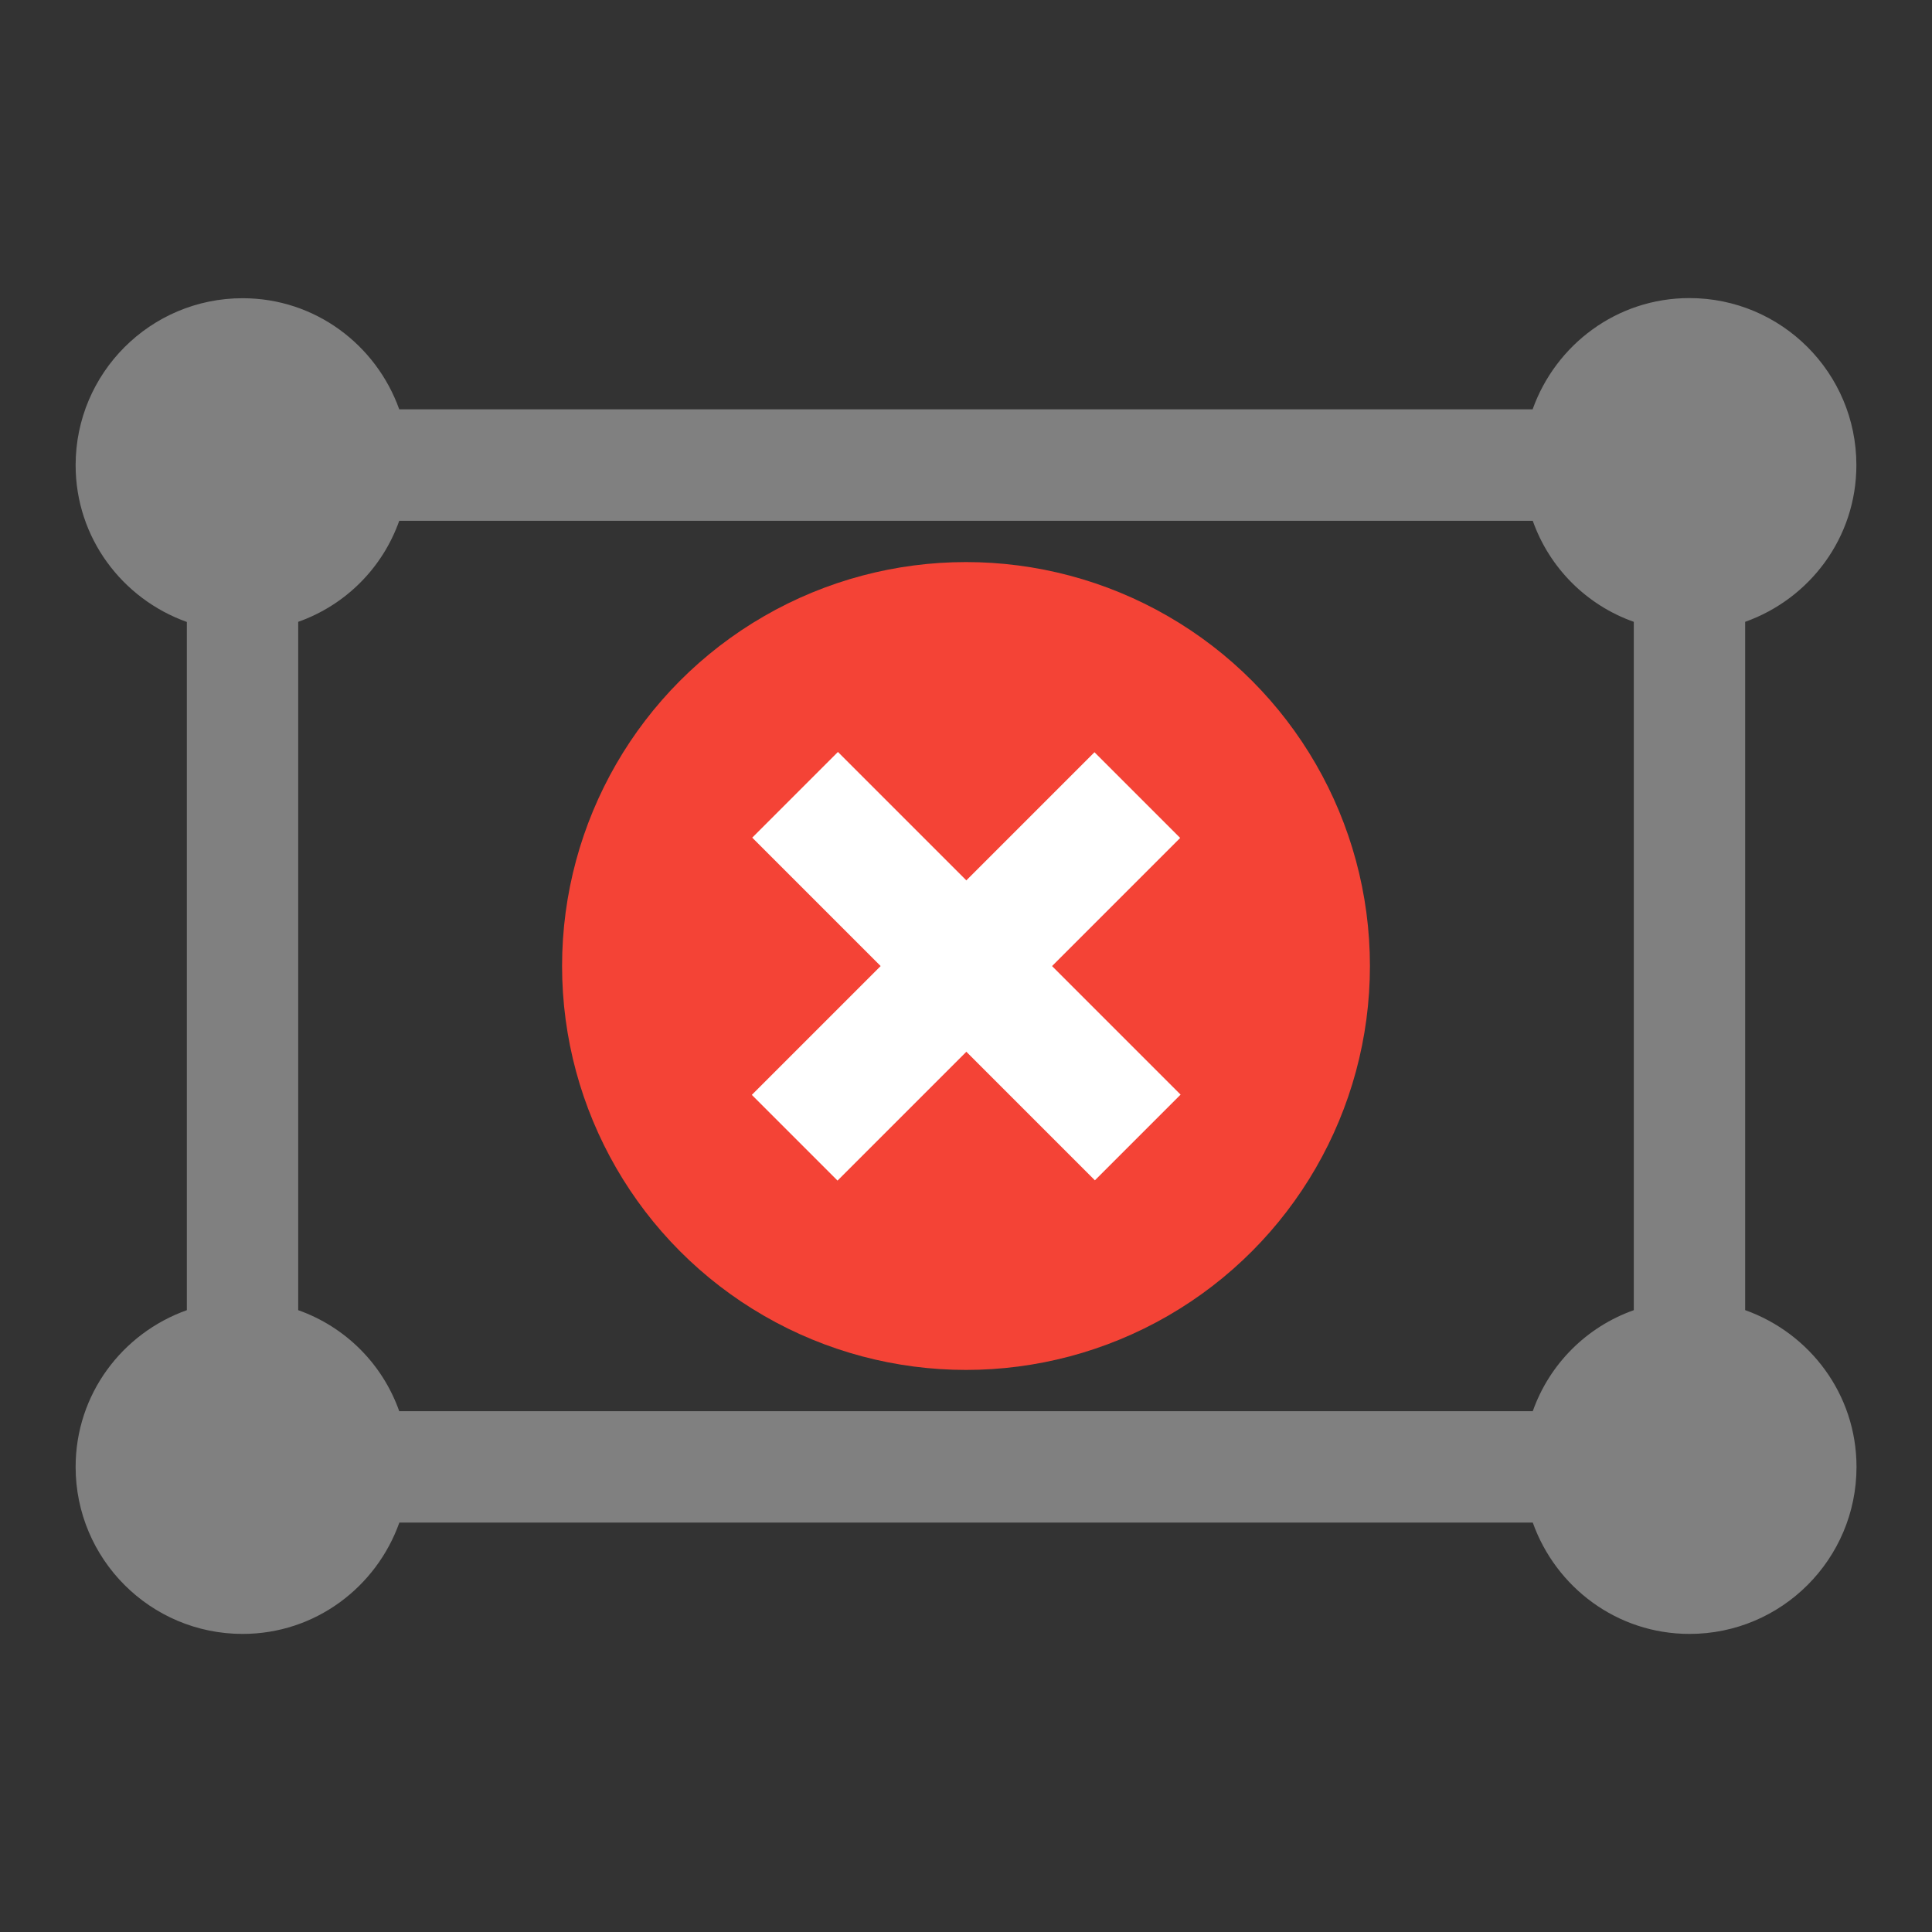 <?xml version="1.0" encoding="UTF-8" standalone="no"?>
<svg
   role="img"
   focusable="false"
   aria-hidden="true"
   viewBox="0 0 14 14"
   id="svg2"
   version="1.1"
   inkscape:version="1.3.2 (091e20e, 2023-11-25, custom)"
   width="100%"
   height="100%"
   sodipodi:docname="roi_delete.svg"
   xmlns:inkscape="http://www.inkscape.org/namespaces/inkscape"
   xmlns:sodipodi="http://sodipodi.sourceforge.net/DTD/sodipodi-0.dtd"
   xmlns="http://www.w3.org/2000/svg"
   xmlns:svg="http://www.w3.org/2000/svg"
   xmlns:rdf="http://www.w3.org/1999/02/22-rdf-syntax-ns#"
   xmlns:cc="http://creativecommons.org/ns#"
   xmlns:dc="http://purl.org/dc/elements/1.1/">
  <rect x="0" y="0" width="14" height="14" fill="#333333" stroke="none"/>
  <defs
     id="defs10" />
  <sodipodi:namedview
     pagecolor="#ffffff"
     bordercolor="#666666"
     borderopacity="1"
     objecttolerance="10"
     gridtolerance="10"
     guidetolerance="10"
     inkscape:pageopacity="0"
     inkscape:pageshadow="2"
     inkscape:window-width="1920"
     inkscape:window-height="1009"
     id="namedview8"
     showgrid="false"
     inkscape:zoom="16.857143"
     inkscape:cx="7.118644"
     inkscape:cy="7.088983"
     inkscape:window-x="-8"
     inkscape:window-y="-8"
     inkscape:window-maximized="1"
     inkscape:current-layer="svg2"
     inkscape:showpageshadow="2"
     inkscape:pagecheckerboard="0"
     inkscape:deskcolor="#d1d1d1" />
  <path
     d="M 12.646,9.494 V 4.506 c 0.469,-0.167 0.806,-0.61 0.806,-1.136 0,-0.668 -0.542,-1.21 -1.21,-1.21 -0.526,0 -0.969,0.338 -1.136,0.806 H 2.893 C 2.726,2.499 2.284,2.161 1.758,2.161 c -0.668,0 -1.21,0.542 -1.21,1.21 0,0.526 0.338,0.969 0.806,1.136 V 9.494 c -0.469,0.167 -0.806,0.61 -0.806,1.136 0,0.668 0.542,1.21 1.21,1.21 0.526,0 0.969,-0.338 1.136,-0.807 h 8.213 c 0.167,0.469 0.61,0.807 1.136,0.807 0.668,0 1.21,-0.542 1.21,-1.21 0,-0.526 -0.338,-0.969 -0.806,-1.136 z M 11.107,10.226 H 2.893 C 2.772,9.884 2.503,9.615 2.161,9.494 V 4.506 C 2.503,4.385 2.772,4.116 2.893,3.774 H 11.107 C 11.228,4.116 11.497,4.385 11.839,4.506 V 9.494 C 11.497,9.615 11.228,9.884 11.107,10.226 Z"
     id="path6"
     inkscape:connector-curvature="0"
     style="fill:#808080;fill-opacity:1;stroke-width:1.613" />
  <g
     transform="translate(5.22,-1039.435)"
     id="g10">
    <circle
       cx="1.78"
       cy="1046.435"
       r="2.927"
       fill="#f44336"
       id="circle2" />
    <g
       fill="#ffffff"
       id="g8">
      <path
         d="m 3.335,1047.367 -0.621,0.621 -2.483,-2.483 0.621,-0.621 z"
         id="path4" />
      <path
         d="m 0.849,1047.99 -0.621,-0.621 2.483,-2.483 0.621,0.621 z"
         id="path6-2" />
    </g>
  </g>
</svg>
